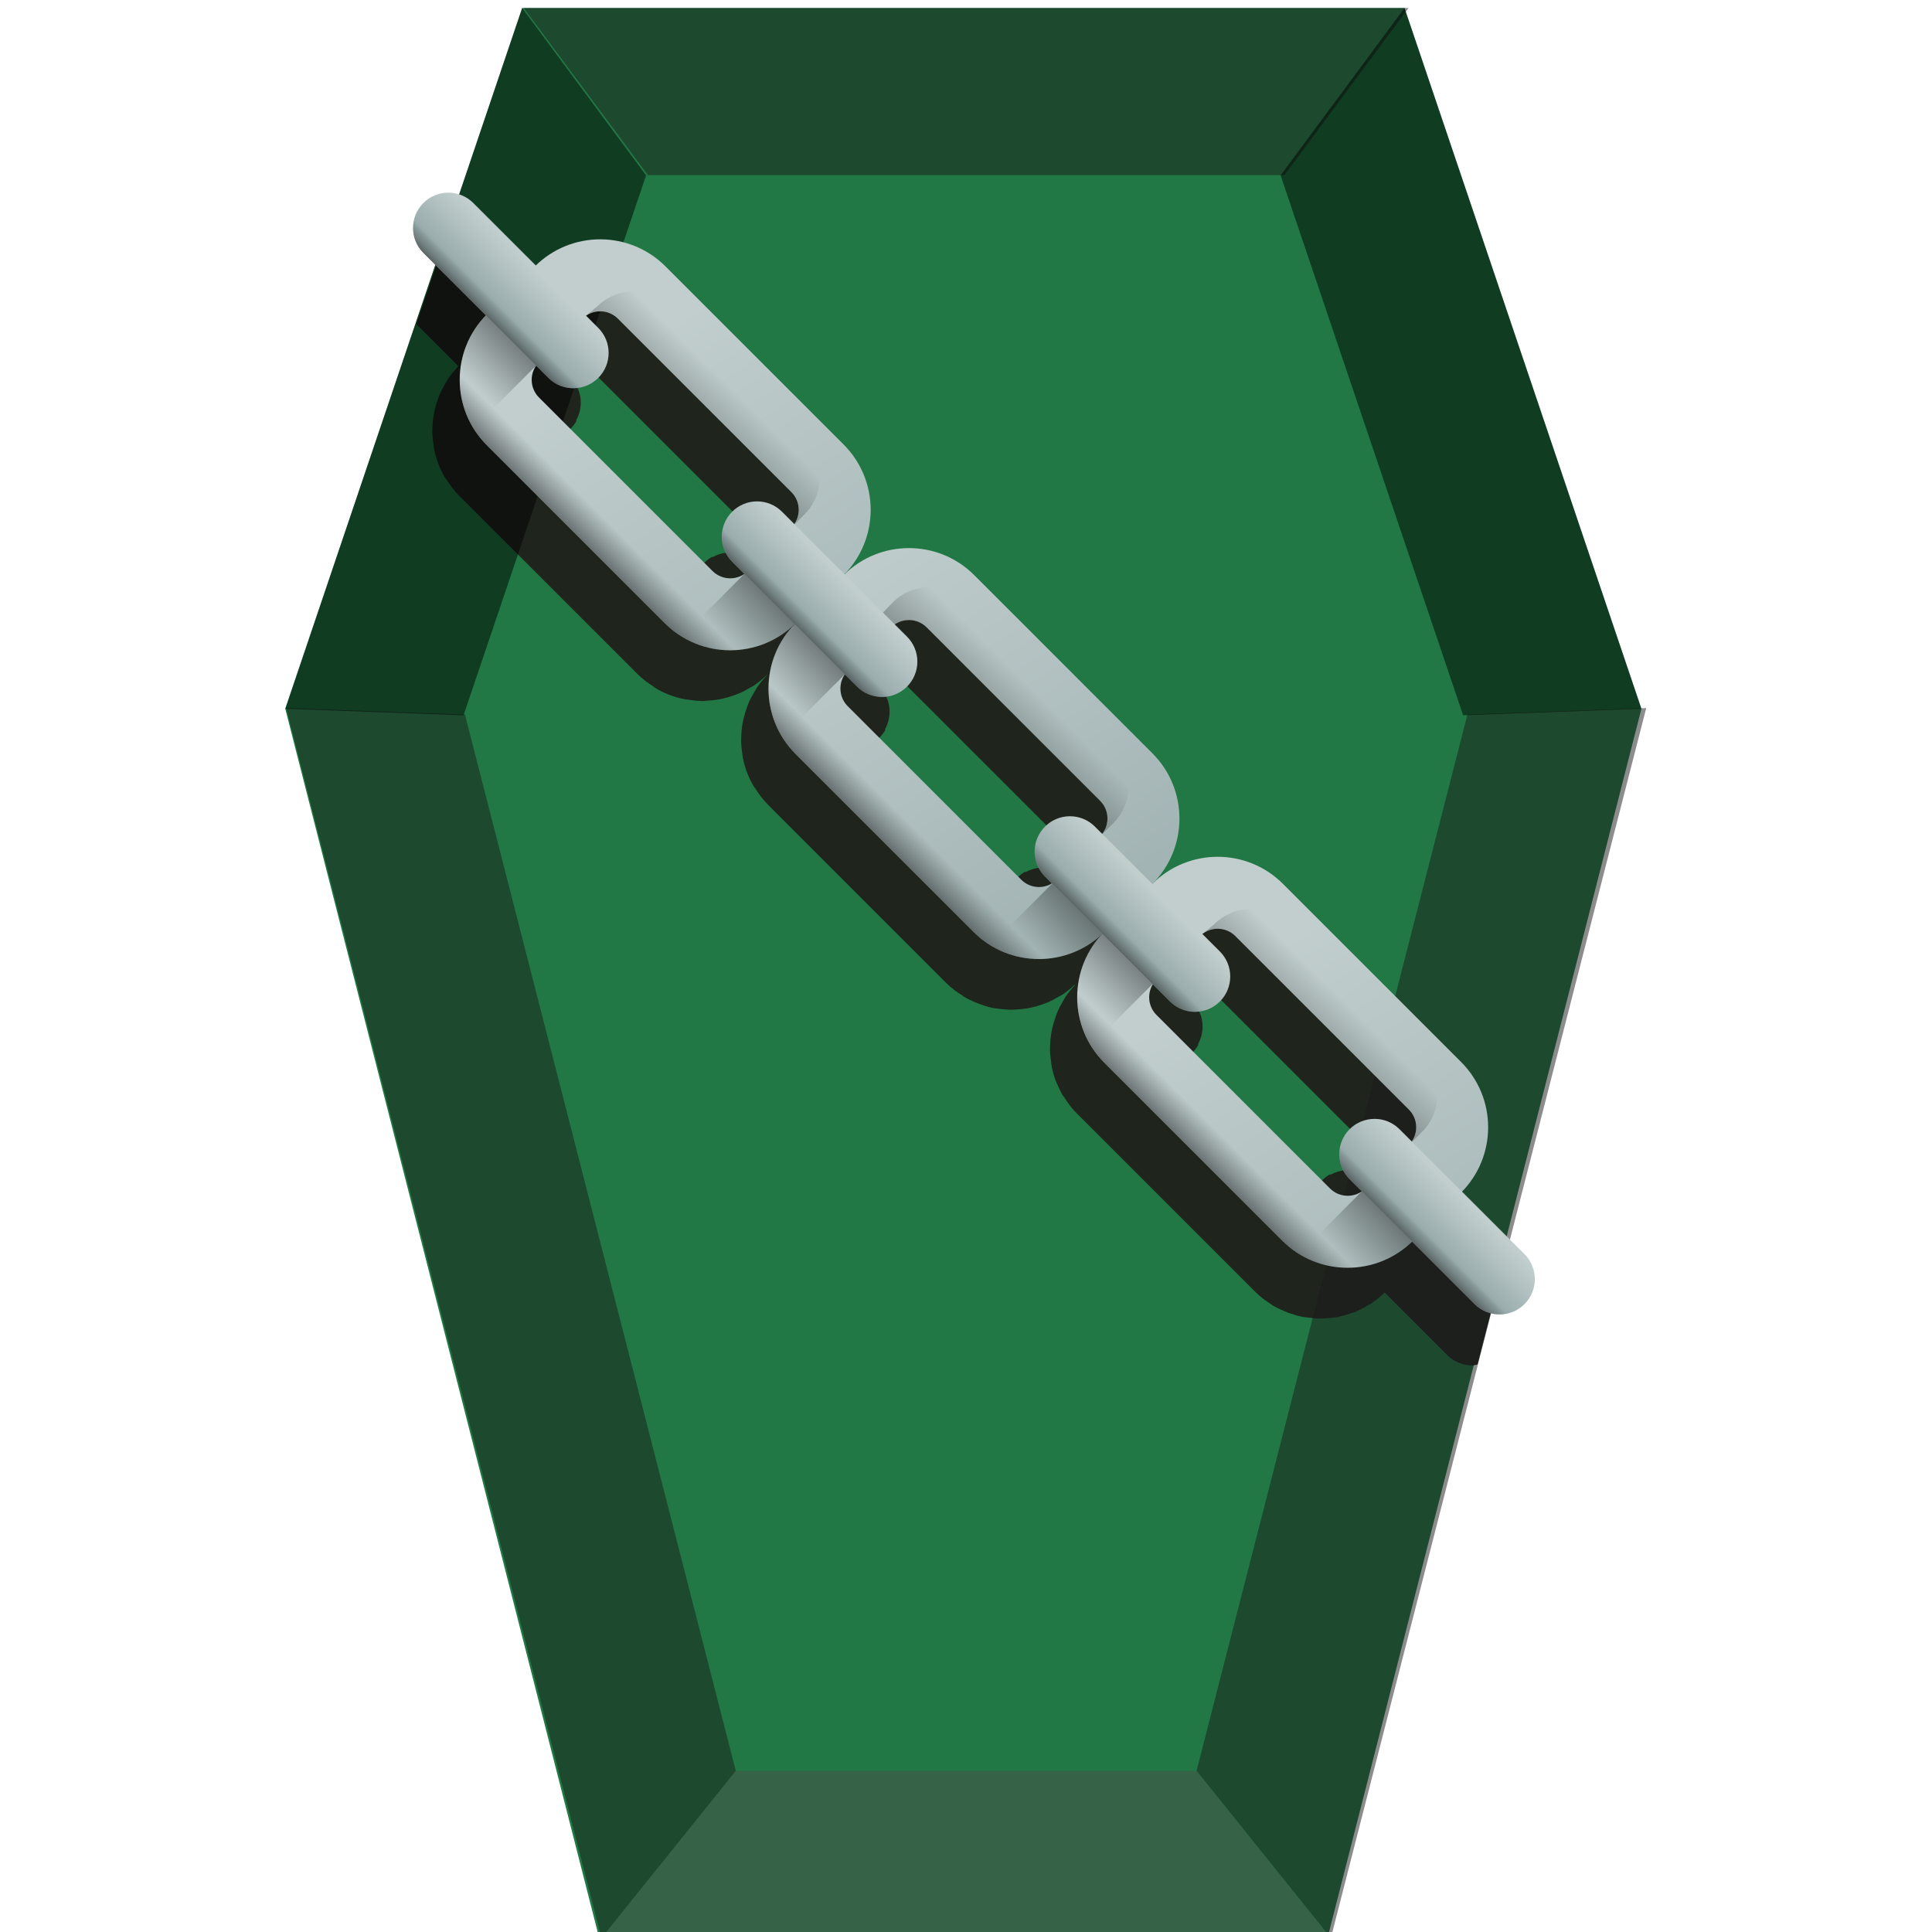 <?xml version="1.0" encoding="UTF-8" standalone="no"?>
<!-- Created with Inkscape (http://www.inkscape.org/) -->

<svg
   xmlns:dc="http://purl.org/dc/elements/1.1/"
   xmlns:cc="http://creativecommons.org/ns#"
   xmlns:rdf="http://www.w3.org/1999/02/22-rdf-syntax-ns#"
   xmlns:svg="http://www.w3.org/2000/svg"
   xmlns="http://www.w3.org/2000/svg"
   xmlns:xlink="http://www.w3.org/1999/xlink"
   xmlns:sodipodi="http://sodipodi.sourceforge.net/DTD/sodipodi-0.dtd"
   xmlns:inkscape="http://www.inkscape.org/namespaces/inkscape"
   version="1.1"
   width="64"
   height="64"
   id="svg2453"
   sodipodi:docname="package-x-generic.svg"
   inkscape:version="0.92.3 (2405546, 2018-03-11)">
  <sodipodi:namedview
     pagecolor="#ffffff"
     bordercolor="#666666"
     borderopacity="1"
     objecttolerance="10"
     gridtolerance="10"
     guidetolerance="10"
     inkscape:pageopacity="0"
     inkscape:pageshadow="2"
     inkscape:window-width="1366"
     inkscape:window-height="719"
     id="namedview169"
     showgrid="false"
     inkscape:zoom="2.8173786"
     inkscape:cx="32"
     inkscape:cy="32"
     inkscape:window-x="0"
     inkscape:window-y="25"
     inkscape:window-maximized="1"
     inkscape:current-layer="svg2453"
     showguides="true"
     inkscape:guide-bbox="true" />
  <defs
     id="defs2455">
    <linearGradient
       id="linearGradient1067">
      <stop
         offset="0"
         style="stop-color:#000000;stop-opacity:1"
         id="stop1063" />
      <stop
         offset="1"
         style="stop-color:#000000;stop-opacity:0"
         id="stop1065" />
    </linearGradient>
    <linearGradient
       id="linearGradient5060">
      <stop
         id="stop5062"
         style="stop-color:#000000;stop-opacity:1"
         offset="0" />
      <stop
         id="stop5064"
         style="stop-color:#000000;stop-opacity:0"
         offset="1" />
    </linearGradient>
    <radialGradient
       cx="62.712"
       cy="108.025"
       r="47.383"
       fx="62.712"
       fy="108.025"
       id="radialGradient2470"
       xlink:href="#linearGradient5060"
       gradientUnits="userSpaceOnUse"
       gradientTransform="matrix(0.342,0,0,0.097,9,26.467)" />
    <linearGradient
       x1="27.405"
       y1="52.355"
       x2="37.462"
       y2="68.298"
       id="linearGradient2474"
       xlink:href="#linearGradient2793"
       gradientUnits="userSpaceOnUse"
       gradientTransform="matrix(0.833,0,0,0.754,5.025,-4.32)"
       spreadMethod="reflect" />
    <linearGradient
       id="linearGradient4294">
      <stop
         id="stop4296"
         style="stop-color:#e6e7e7;stop-opacity:1"
         offset="0" />
      <stop
         id="stop4298"
         style="stop-color:#676b73;stop-opacity:1"
         offset="1" />
    </linearGradient>
    <linearGradient
       x1="29.233"
       y1="-10.246"
       x2="29.233"
       y2="57.746"
       id="linearGradient2505"
       xlink:href="#linearGradient4294"
       gradientUnits="userSpaceOnUse"
       gradientTransform="matrix(0.771,0,0,0.783,7.473,-5.907)" />
    <linearGradient
       id="linearGradient2338">
      <stop
         id="stop3317"
         style="stop-color:#f8f8f8;stop-opacity:0.155"
         offset="0" />
      <stop
         id="stop3322"
         style="stop-color:#b0b2b6;stop-opacity:0.175"
         offset="0.498" />
      <stop
         id="stop3319"
         style="stop-color:#5b5e62;stop-opacity:0.33"
         offset="0.838" />
      <stop
         id="stop2342"
         style="stop-color:#ffffff;stop-opacity:0.155"
         offset="1" />
    </linearGradient>
    <linearGradient
       x1="4.885"
       y1="38.13"
       x2="35.515"
       y2="39.751"
       id="linearGradient2503"
       xlink:href="#linearGradient2338"
       gradientUnits="userSpaceOnUse"
       gradientTransform="matrix(0.933,0,0,1.109,11.093,-19.891)" />
    <linearGradient
       x1="97.718"
       y1="17.834"
       x2="62.373"
       y2="17.834"
       id="linearGradient2499"
       xlink:href="#linearGradient2793"
       gradientUnits="userSpaceOnUse"
       gradientTransform="matrix(0.455,0,0,0.409,0.928,-8.934)"
       spreadMethod="reflect" />
    <linearGradient
       x1="32.627"
       y1="37.217"
       x2="64"
       y2="37.217"
       id="linearGradient2495"
       xlink:href="#linearGradient2793"
       gradientUnits="userSpaceOnUse"
       gradientTransform="matrix(0.441,0,0,0.405,1.811,-8.947)"
       spreadMethod="reflect" />
    <linearGradient
       id="linearGradient4302">
      <stop
         id="stop4304"
         style="stop-color:#c0c0c0;stop-opacity:1"
         offset="0" />
      <stop
         id="stop4306"
         style="stop-color:#abacb0;stop-opacity:1"
         offset="1" />
    </linearGradient>
    <linearGradient
       x1="63.999"
       y1="6.474"
       x2="63.999"
       y2="31.226"
       id="linearGradient2492"
       xlink:href="#linearGradient4302"
       gradientUnits="userSpaceOnUse"
       gradientTransform="matrix(0.424,0,0,0.43,2.933,-10.684)" />
    <linearGradient
       id="linearGradient2793">
      <stop
         id="stop2795"
         style="stop-color:#555753;stop-opacity:1"
         offset="0" />
      <stop
         id="stop2797"
         style="stop-color:#d3d7cf;stop-opacity:0"
         offset="1" />
    </linearGradient>
    <linearGradient
       x1="92.005"
       y1="47.259"
       x2="55.992"
       y2="10.9"
       id="linearGradient2489"
       xlink:href="#linearGradient2793"
       gradientUnits="userSpaceOnUse"
       gradientTransform="matrix(0.37,0,0,0.376,6.381,-5.427)"
       spreadMethod="reflect" />
    <radialGradient
       cx="24.837"
       cy="40.664"
       r="21.478"
       fx="24.837"
       fy="40.664"
       id="radialGradient16522"
       xlink:href="#linearGradient5150"
       gradientUnits="userSpaceOnUse"
       gradientTransform="matrix(1,0,0,0.325,0,27.444)" />
    <linearGradient
       id="linearGradient5150">
      <stop
         id="stop5152"
         style="stop-color:#000000;stop-opacity:1"
         offset="0" />
      <stop
         id="stop5154"
         style="stop-color:#000000;stop-opacity:0"
         offset="1" />
    </linearGradient>
    <radialGradient
       cx="23.688"
       cy="14.211"
       r="22.597"
       fx="23.688"
       fy="14.211"
       id="radialGradient16524"
       xlink:href="#linearGradient5188"
       gradientUnits="userSpaceOnUse"
       gradientTransform="matrix(1.795,0,0,1.292,86.35,19.966)" />
    <linearGradient
       id="linearGradient5188">
      <stop
         id="stop5190"
         style="stop-color:#ffffff;stop-opacity:1"
         offset="0" />
      <stop
         id="stop5192"
         style="stop-color:#aeaea3;stop-opacity:1"
         offset="1" />
    </linearGradient>
    <radialGradient
       cx="20.09"
       cy="10.854"
       r="22.597"
       fx="20.09"
       fy="10.854"
       id="radialGradient16526"
       xlink:href="#linearGradient5196"
       gradientUnits="userSpaceOnUse"
       gradientTransform="matrix(1.504,0,0,1.083,95.667,22.243)" />
    <linearGradient
       id="linearGradient5196">
      <stop
         id="stop5198"
         style="stop-color:#dfe2dc;stop-opacity:1"
         offset="0" />
      <stop
         id="stop5200"
         style="stop-color:#86917a;stop-opacity:1"
         offset="1" />
    </linearGradient>
    <linearGradient
       x1="22.009"
       y1="36.51"
       x2="23.585"
       y2="14.412"
       id="linearGradient16528"
       xlink:href="#linearGradient5162"
       gradientUnits="userSpaceOnUse"
       gradientTransform="matrix(0.501,0,0,0.501,116.969,34.748)" />
    <linearGradient
       id="linearGradient5162">
      <stop
         id="stop5164"
         style="stop-color:#babdb6;stop-opacity:1"
         offset="0" />
      <stop
         id="stop5166"
         style="stop-color:#ffffff;stop-opacity:1"
         offset="1" />
    </linearGradient>
    <linearGradient
       x1="24.366"
       y1="20.246"
       x2="32.601"
       y2="28.555"
       id="linearGradient16530"
       xlink:href="#linearGradient5162"
       gradientUnits="userSpaceOnUse"
       gradientTransform="matrix(0.501,0,0,0.501,122.338,34.748)" />
    <linearGradient
       x1="73.374"
       y1="82.789"
       x2="89.456"
       y2="82.789"
       id="linearGradient16532"
       xlink:href="#linearGradient2793-7"
       gradientUnits="userSpaceOnUse"
       gradientTransform="matrix(0.512,0,0,0.49,90.554,0.024)" />
    <linearGradient
       id="linearGradient2793-7">
      <stop
         id="stop2795-6"
         style="stop-color:#555753;stop-opacity:1"
         offset="0" />
      <stop
         id="stop2797-3"
         style="stop-color:#d3d7cf;stop-opacity:0"
         offset="1" />
    </linearGradient>
    <radialGradient
       cx="24.837"
       cy="40.664"
       r="21.478"
       fx="24.837"
       fy="40.664"
       id="radialGradient16534"
       xlink:href="#linearGradient5150"
       gradientUnits="userSpaceOnUse"
       gradientTransform="matrix(1,0,0,0.325,0,27.444)" />
    <radialGradient
       cx="23.688"
       cy="14.211"
       r="22.597"
       fx="23.688"
       fy="14.211"
       id="radialGradient16536"
       xlink:href="#linearGradient5188"
       gradientUnits="userSpaceOnUse"
       gradientTransform="matrix(-2.136,0,0,2.111,-137.811,12.57)" />
    <radialGradient
       cx="20.09"
       cy="10.854"
       r="22.597"
       fx="20.09"
       fy="10.854"
       id="radialGradient16538"
       xlink:href="#linearGradient5196"
       gradientUnits="userSpaceOnUse"
       gradientTransform="matrix(-1.79,0,0,1.769,-148.899,16.29)" />
    <linearGradient
       x1="22.009"
       y1="36.51"
       x2="23.585"
       y2="14.412"
       id="linearGradient16540"
       xlink:href="#linearGradient5162"
       gradientUnits="userSpaceOnUse"
       gradientTransform="matrix(-1,0,0,1,-164.713,28.239)" />
    <linearGradient
       x1="24.366"
       y1="20.246"
       x2="32.601"
       y2="28.555"
       id="linearGradient16542"
       xlink:href="#linearGradient5162"
       gradientUnits="userSpaceOnUse"
       gradientTransform="matrix(-1,0,0,1,-164.713,28.239)" />
    <linearGradient
       x1="25.633"
       y1="10.612"
       x2="38.714"
       y2="18.39"
       id="linearGradient16544"
       xlink:href="#linearGradient5176"
       gradientUnits="userSpaceOnUse"
       gradientTransform="matrix(-1,0,0,1,-164.713,28.239)" />
    <linearGradient
       id="linearGradient5176">
      <stop
         id="stop5178"
         style="stop-color:#000000;stop-opacity:1"
         offset="0" />
      <stop
         id="stop5180"
         style="stop-color:#000000;stop-opacity:0"
         offset="1" />
    </linearGradient>
    <radialGradient
       cx="24.837"
       cy="40.664"
       r="21.478"
       fx="24.837"
       fy="40.664"
       id="radialGradient16546"
       xlink:href="#linearGradient5150"
       gradientUnits="userSpaceOnUse"
       gradientTransform="matrix(1,0,0,0.325,0,27.444)" />
    <radialGradient
       cx="23.688"
       cy="14.211"
       r="22.597"
       fx="23.688"
       fy="14.211"
       id="radialGradient16548"
       xlink:href="#linearGradient5188"
       gradientUnits="userSpaceOnUse"
       gradientTransform="matrix(-1.07,0,0,1.057,141.274,26.694)" />
    <radialGradient
       cx="20.09"
       cy="10.854"
       r="22.597"
       fx="20.09"
       fy="10.854"
       id="radialGradient16550"
       xlink:href="#linearGradient5196"
       gradientUnits="userSpaceOnUse"
       gradientTransform="matrix(-0.897,0,0,0.886,135.719,28.557)" />
    <linearGradient
       x1="22.009"
       y1="36.51"
       x2="23.585"
       y2="14.412"
       id="linearGradient16552"
       xlink:href="#linearGradient5162"
       gradientUnits="userSpaceOnUse"
       gradientTransform="matrix(-0.501,0,0,0.501,127.797,34.543)" />
    <linearGradient
       x1="24.366"
       y1="20.246"
       x2="32.601"
       y2="28.555"
       id="linearGradient16554"
       xlink:href="#linearGradient5162"
       gradientUnits="userSpaceOnUse"
       gradientTransform="matrix(-0.501,0,0,0.501,127.797,34.543)" />
    <linearGradient
       x1="25.633"
       y1="10.612"
       x2="38.714"
       y2="18.39"
       id="linearGradient16556"
       xlink:href="#linearGradient5176"
       gradientUnits="userSpaceOnUse"
       gradientTransform="matrix(-0.501,0,0,0.501,127.797,34.543)" />
    <radialGradient
       cx="23.688"
       cy="14.211"
       r="22.597"
       fx="23.688"
       fy="14.211"
       id="radialGradient16558"
       xlink:href="#linearGradient5188"
       gradientUnits="userSpaceOnUse"
       gradientTransform="matrix(-2.136,0,0,2.111,-137.811,12.57)" />
    <radialGradient
       cx="20.09"
       cy="10.854"
       r="22.597"
       fx="20.09"
       fy="10.854"
       id="radialGradient16560"
       xlink:href="#linearGradient5196"
       gradientUnits="userSpaceOnUse"
       gradientTransform="matrix(-1.79,0,0,1.769,-148.899,16.29)" />
    <linearGradient
       x1="22.009"
       y1="36.51"
       x2="23.585"
       y2="14.412"
       id="linearGradient16562"
       xlink:href="#linearGradient5162"
       gradientUnits="userSpaceOnUse"
       gradientTransform="matrix(-1,0,0,1,-164.713,28.239)" />
    <linearGradient
       x1="24.366"
       y1="20.246"
       x2="32.601"
       y2="28.555"
       id="linearGradient16564"
       xlink:href="#linearGradient5162"
       gradientUnits="userSpaceOnUse"
       gradientTransform="matrix(-1,0,0,1,-164.713,28.239)" />
    <linearGradient
       x1="25.633"
       y1="10.612"
       x2="38.714"
       y2="18.39"
       id="linearGradient16566"
       xlink:href="#linearGradient5176"
       gradientUnits="userSpaceOnUse"
       gradientTransform="matrix(-1,0,0,1,-164.713,28.239)" />
    <radialGradient
       cx="23.688"
       cy="14.211"
       r="22.597"
       fx="23.688"
       fy="14.211"
       id="radialGradient16568"
       xlink:href="#linearGradient5188"
       gradientUnits="userSpaceOnUse"
       gradientTransform="matrix(-2.136,0,0,2.111,-137.811,12.57)" />
    <radialGradient
       cx="20.09"
       cy="10.854"
       r="22.597"
       fx="20.09"
       fy="10.854"
       id="radialGradient16570"
       xlink:href="#linearGradient5196"
       gradientUnits="userSpaceOnUse"
       gradientTransform="matrix(-1.79,0,0,1.769,-148.899,16.29)" />
    <linearGradient
       x1="22.009"
       y1="36.51"
       x2="23.585"
       y2="14.412"
       id="linearGradient16572"
       xlink:href="#linearGradient5162"
       gradientUnits="userSpaceOnUse"
       gradientTransform="matrix(-1,0,0,1,-164.713,28.239)" />
    <linearGradient
       x1="24.366"
       y1="20.246"
       x2="32.601"
       y2="28.555"
       id="linearGradient16574"
       xlink:href="#linearGradient5162"
       gradientUnits="userSpaceOnUse"
       gradientTransform="matrix(-1,0,0,1,-164.713,28.239)" />
    <linearGradient
       x1="25.633"
       y1="10.612"
       x2="38.714"
       y2="18.39"
       id="linearGradient16576"
       xlink:href="#linearGradient5176"
       gradientUnits="userSpaceOnUse"
       gradientTransform="matrix(-1,0,0,1,-164.713,28.239)" />
    <radialGradient
       cx="23.688"
       cy="14.211"
       r="22.597"
       fx="23.688"
       fy="14.211"
       id="radialGradient16578"
       xlink:href="#linearGradient5188"
       gradientUnits="userSpaceOnUse"
       gradientTransform="matrix(-2.136,0,0,2.111,-137.811,12.57)" />
    <radialGradient
       cx="20.09"
       cy="10.854"
       r="22.597"
       fx="20.09"
       fy="10.854"
       id="radialGradient16580"
       xlink:href="#linearGradient5196"
       gradientUnits="userSpaceOnUse"
       gradientTransform="matrix(-1.79,0,0,1.769,-148.899,16.29)" />
    <linearGradient
       x1="22.009"
       y1="36.51"
       x2="23.585"
       y2="14.412"
       id="linearGradient16582"
       xlink:href="#linearGradient5162"
       gradientUnits="userSpaceOnUse"
       gradientTransform="matrix(-1,0,0,1,-164.713,28.239)" />
    <linearGradient
       x1="24.366"
       y1="20.246"
       x2="32.601"
       y2="28.555"
       id="linearGradient16584"
       xlink:href="#linearGradient5162"
       gradientUnits="userSpaceOnUse"
       gradientTransform="matrix(-1,0,0,1,-164.713,28.239)" />
    <linearGradient
       x1="25.633"
       y1="10.612"
       x2="38.714"
       y2="18.39"
       id="linearGradient16586"
       xlink:href="#linearGradient5176"
       gradientUnits="userSpaceOnUse"
       gradientTransform="matrix(-1,0,0,1,-164.713,28.239)" />
    <radialGradient
       cx="23.688"
       cy="14.211"
       r="22.597"
       fx="23.688"
       fy="14.211"
       id="radialGradient3240"
       xlink:href="#linearGradient5188"
       gradientUnits="userSpaceOnUse"
       gradientTransform="matrix(-2.136,0,0,2.111,-137.811,12.57)" />
    <radialGradient
       cx="20.09"
       cy="10.854"
       r="22.597"
       fx="20.09"
       fy="10.854"
       id="radialGradient3242"
       xlink:href="#linearGradient5196"
       gradientUnits="userSpaceOnUse"
       gradientTransform="matrix(-1.79,0,0,1.769,-148.899,16.29)" />
    <linearGradient
       x1="22.009"
       y1="36.51"
       x2="23.585"
       y2="14.412"
       id="linearGradient3244"
       xlink:href="#linearGradient5162"
       gradientUnits="userSpaceOnUse"
       gradientTransform="matrix(-1,0,0,1,-164.713,28.239)" />
    <linearGradient
       x1="24.366"
       y1="20.246"
       x2="32.601"
       y2="28.555"
       id="linearGradient3246"
       xlink:href="#linearGradient5162"
       gradientUnits="userSpaceOnUse"
       gradientTransform="matrix(-1,0,0,1,-164.713,28.239)" />
    <linearGradient
       x1="25.633"
       y1="10.612"
       x2="38.714"
       y2="18.39"
       id="linearGradient3248"
       xlink:href="#linearGradient5176"
       gradientUnits="userSpaceOnUse"
       gradientTransform="matrix(-1,0,0,1,-164.713,28.239)" />
    <radialGradient
       cx="23.688"
       cy="14.211"
       r="22.597"
       fx="23.688"
       fy="14.211"
       id="radialGradient3150"
       xlink:href="#linearGradient5188"
       gradientUnits="userSpaceOnUse"
       gradientTransform="matrix(-2.136,0,0,2.111,-137.811,12.57)" />
    <radialGradient
       cx="20.09"
       cy="10.854"
       r="22.597"
       fx="20.09"
       fy="10.854"
       id="radialGradient3152"
       xlink:href="#linearGradient5196"
       gradientUnits="userSpaceOnUse"
       gradientTransform="matrix(-1.79,0,0,1.769,-148.899,16.29)" />
    <linearGradient
       x1="22.009"
       y1="36.51"
       x2="23.585"
       y2="14.412"
       id="linearGradient3154"
       xlink:href="#linearGradient5162"
       gradientUnits="userSpaceOnUse"
       gradientTransform="matrix(-1,0,0,1,-164.713,28.239)" />
    <linearGradient
       x1="24.366"
       y1="20.246"
       x2="32.601"
       y2="28.555"
       id="linearGradient3156"
       xlink:href="#linearGradient5162"
       gradientUnits="userSpaceOnUse"
       gradientTransform="matrix(-1,0,0,1,-164.713,28.239)" />
    <linearGradient
       x1="25.633"
       y1="10.612"
       x2="38.714"
       y2="18.39"
       id="linearGradient3158"
       xlink:href="#linearGradient5176"
       gradientUnits="userSpaceOnUse"
       gradientTransform="matrix(-1,0,0,1,-164.713,28.239)" />
    <radialGradient
       id="radialGradient2893"
       cx="30"
       cy="33.188"
       r="4.688"
       gradientTransform="matrix(1.091,-5.0462142e-7,1.5220714e-7,0.329,-1.313,18.238)"
       gradientUnits="userSpaceOnUse"
       xlink:href="#linearGradient1067" />
    <linearGradient
       id="linearGradient2891"
       x1="38"
       x2="43"
       y1="39"
       y2="38.6"
       gradientUnits="userSpaceOnUse"
       xlink:href="#linearGradient1067"
       gradientTransform="matrix(0.714,0,0,0.714,10,8.205)" />
    <linearGradient
       id="linearGradient2889"
       x1="22"
       x2="17"
       y1="39"
       y2="37.438"
       gradientUnits="userSpaceOnUse"
       xlink:href="#linearGradient1067"
       gradientTransform="matrix(0.714,0,0,0.714,10,8.205)" />
    <linearGradient
       id="linearGradient2889-3"
       x1="22"
       x2="17"
       y1="39"
       y2="37.438"
       gradientUnits="userSpaceOnUse"
       xlink:href="#linearGradient1067"
       gradientTransform="matrix(0.714,0,0,0.714,2.383,4.464)" />
    <linearGradient
       id="linearGradient2891-5"
       x1="38"
       x2="43"
       y1="39"
       y2="38.6"
       gradientUnits="userSpaceOnUse"
       xlink:href="#linearGradient1067"
       gradientTransform="matrix(0.714,0,0,0.714,2.383,4.464)" />
    <radialGradient
       id="radialGradient2893-6-2"
       cx="30"
       cy="33.188"
       r="4.688"
       gradientTransform="matrix(1.091,-5.0462142e-7,1.5220714e-7,0.329,-8.93,14.497)"
       gradientUnits="userSpaceOnUse"
       xlink:href="#linearGradient1067" />
    <radialGradient
       id="radialGradient2893-7-0-8"
       cx="30"
       cy="33.188"
       r="4.688"
       gradientTransform="matrix(0.81,-3.7456342e-7,1.1297822e-7,0.244,-32.921,19.826)"
       gradientUnits="userSpaceOnUse"
       xlink:href="#linearGradient1067" />
    <radialGradient
       id="radialGradient2876"
       cx="32"
       cy="41.5"
       r="21"
       gradientTransform="matrix(0.612,0,0,0.204,-115.639,-22.45)"
       gradientUnits="userSpaceOnUse"
       xlink:href="#linearGradient1067" />
    <linearGradient
       id="linearGradient2889-3-3"
       x1="22"
       x2="17"
       y1="39"
       y2="37.438"
       gradientUnits="userSpaceOnUse"
       xlink:href="#linearGradient1067"
       gradientTransform="matrix(0.714,0,0,0.714,2.383,4.464)" />
    <linearGradient
       id="linearGradient2891-5-6"
       x1="38"
       x2="43"
       y1="39"
       y2="38.6"
       gradientUnits="userSpaceOnUse"
       xlink:href="#linearGradient1067"
       gradientTransform="matrix(0.714,0,0,0.714,2.383,4.464)" />
    <radialGradient
       id="radialGradient2893-6-2-2"
       cx="30"
       cy="33.188"
       r="4.688"
       gradientTransform="matrix(1.091,-5.0462142e-7,1.5220714e-7,0.329,-8.93,14.497)"
       gradientUnits="userSpaceOnUse"
       xlink:href="#linearGradient1067" />
    <radialGradient
       id="radialGradient2893-7-0-8-6"
       cx="30"
       cy="33.188"
       r="4.688"
       gradientTransform="matrix(0.81,-3.7456342e-7,1.1297822e-7,0.244,-32.921,19.826)"
       gradientUnits="userSpaceOnUse"
       xlink:href="#linearGradient1067" />
    <radialGradient
       id="radialGradient2876-1"
       cx="32"
       cy="41.5"
       r="21"
       gradientTransform="matrix(0.57,0,0,0.19,13.302,25.829)"
       gradientUnits="userSpaceOnUse"
       xlink:href="#linearGradient1067" />
    <radialGradient
       id="radialGradient2893-6-2-2-3"
       cx="30"
       cy="33.188"
       r="4.688"
       gradientTransform="matrix(1.091,-5.0462142e-7,1.5220714e-7,0.329,-8.93,14.497)"
       gradientUnits="userSpaceOnUse"
       xlink:href="#linearGradient1067" />
    <radialGradient
       id="radialGradient2893-7-0-8-6-5"
       cx="30"
       cy="33.188"
       r="4.688"
       gradientTransform="matrix(0.81,-3.7456342e-7,1.1297822e-7,0.244,-32.921,19.826)"
       gradientUnits="userSpaceOnUse"
       xlink:href="#linearGradient1067" />
    <radialGradient
       id="radialGradient2876-1-6"
       cx="32"
       cy="41.5"
       r="21"
       gradientTransform="matrix(0.588,0,0,0.191,13.04,25.886)"
       gradientUnits="userSpaceOnUse"
       xlink:href="#linearGradient1067" />
    <linearGradient
       id="SVGID_1_"
       gradientUnits="userSpaceOnUse"
       x1="228.05"
       y1="326.56"
       x2="2.6"
       y2="-25.34"
       gradientTransform="matrix(0.042,0,0,-0.042,20.877,29.395)">
      <stop
         offset="0"
         style="stop-color:#C2CECE"
         id="stop2" />
      <stop
         offset="1"
         style="stop-color:#97AAAA"
         id="stop4" />
    </linearGradient>
    <linearGradient
       id="SVGID_2_"
       gradientUnits="userSpaceOnUse"
       x1="97.427"
       y1="224.117"
       x2="167.017"
       y2="154.537"
       gradientTransform="matrix(0.042,0,0,-0.042,20.877,29.395)">
      <stop
         offset="0"
         style="stop-color:#363F3E;stop-opacity:0"
         id="stop9" />
      <stop
         offset="1"
         style="stop-color:#303033"
         id="stop11" />
    </linearGradient>
    <linearGradient
       id="SVGID_3_"
       gradientUnits="userSpaceOnUse"
       x1="178.597"
       y1="135.118"
       x2="203.917"
       y2="109.798"
       gradientTransform="matrix(0.042,0,0,-0.042,20.877,29.395)">
      <stop
         offset="0"
         style="stop-color:#363F3E;stop-opacity:0"
         id="stop16" />
      <stop
         offset="1"
         style="stop-color:#303033"
         id="stop18" />
    </linearGradient>
    <linearGradient
       id="SVGID_4_"
       gradientUnits="userSpaceOnUse"
       x1="222.354"
       y1="122.477"
       x2="-3.096"
       y2="117.606"
       gradientTransform="matrix(0.042,0,0,-0.042,20.877,29.395)">
      <stop
         offset="0"
         style="stop-color:#C2CECE"
         id="stop23" />
      <stop
         offset="1"
         style="stop-color:#97AAAA"
         id="stop25" />
    </linearGradient>
    <linearGradient
       id="SVGID_5_"
       gradientUnits="userSpaceOnUse"
       x1="374.038"
       y1="438.939"
       x2="148.588"
       y2="87.04"
       gradientTransform="matrix(0.042,0,0,-0.042,20.877,29.395)">
      <stop
         offset="0"
         style="stop-color:#C2CECE"
         id="stop30" />
      <stop
         offset="1"
         style="stop-color:#97AAAA"
         id="stop32" />
    </linearGradient>
    <linearGradient
       id="SVGID_6_"
       gradientUnits="userSpaceOnUse"
       x1="299.347"
       y1="426.188"
       x2="368.177"
       y2="357.358"
       gradientTransform="matrix(0.042,0,0,-0.042,20.877,29.395)">
      <stop
         offset="0"
         style="stop-color:#363F3E;stop-opacity:0"
         id="stop37" />
      <stop
         offset="1"
         style="stop-color:#303033"
         id="stop39" />
    </linearGradient>
    <linearGradient
       id="SVGID_7_"
       gradientUnits="userSpaceOnUse"
       x1="384.507"
       y1="341.028"
       x2="409.828"
       y2="315.708"
       gradientTransform="matrix(0.042,0,0,-0.042,20.877,29.395)">
      <stop
         offset="0"
         style="stop-color:#363F3E;stop-opacity:0"
         id="stop44" />
      <stop
         offset="1"
         style="stop-color:#303033"
         id="stop46" />
    </linearGradient>
    <linearGradient
       id="SVGID_8_"
       gradientUnits="userSpaceOnUse"
       x1="222.45"
       y1="323.941"
       x2="-3"
       y2="319.071"
       gradientTransform="matrix(0.042,0,0,-0.042,20.877,29.395)">
      <stop
         offset="0"
         style="stop-color:#C2CECE"
         id="stop51" />
      <stop
         offset="1"
         style="stop-color:#97AAAA"
         id="stop53" />
    </linearGradient>
    <linearGradient
       id="SVGID_9_"
       gradientUnits="userSpaceOnUse"
       x1="281.658"
       y1="237.968"
       x2="227.448"
       y2="292.178"
       gradientTransform="matrix(0.042,0,0,-0.042,20.877,29.395)">
      <stop
         offset="0"
         style="stop-color:#363F3E;stop-opacity:0"
         id="stop58" />
      <stop
         offset="1"
         style="stop-color:#303033"
         id="stop60" />
    </linearGradient>
    <linearGradient
       id="SVGID_10_"
       gradientUnits="userSpaceOnUse"
       x1="222.387"
       y1="297.238"
       x2="247.727"
       y2="271.898"
       gradientTransform="matrix(0.042,0,0,-0.042,20.877,29.395)">
      <stop
         offset="0"
         style="stop-color:#C2CECE"
         id="stop65" />
      <stop
         offset="1"
         style="stop-color:#97AAAA"
         id="stop67" />
    </linearGradient>
    <linearGradient
       id="SVGID_11_"
       gradientUnits="userSpaceOnUse"
       x1="245.737"
       y1="273.887"
       x2="258.957"
       y2="260.667"
       gradientTransform="matrix(0.042,0,0,-0.042,20.877,29.395)">
      <stop
         offset="0"
         style="stop-color:#363F3E;stop-opacity:0"
         id="stop72" />
      <stop
         offset="1"
         style="stop-color:#303033"
         id="stop74" />
    </linearGradient>
    <linearGradient
       id="SVGID_5_-2"
       gradientUnits="userSpaceOnUse"
       x1="374.038"
       y1="438.939"
       x2="148.588"
       y2="87.04"
       gradientTransform="matrix(0.042,0,0,-0.042,3.717,46.556)">
      <stop
         offset="0"
         style="stop-color:#C2CECE"
         id="stop30-6" />
      <stop
         offset="1"
         style="stop-color:#97AAAA"
         id="stop32-1" />
    </linearGradient>
    <linearGradient
       id="SVGID_6_-6"
       gradientUnits="userSpaceOnUse"
       x1="299.347"
       y1="426.188"
       x2="368.177"
       y2="357.358"
       gradientTransform="matrix(0.042,0,0,-0.042,3.717,46.556)">
      <stop
         offset="0"
         style="stop-color:#363F3E;stop-opacity:0"
         id="stop37-0" />
      <stop
         offset="1"
         style="stop-color:#303033"
         id="stop39-6" />
    </linearGradient>
    <linearGradient
       id="SVGID_7_-0"
       gradientUnits="userSpaceOnUse"
       x1="384.507"
       y1="341.028"
       x2="409.828"
       y2="315.708"
       gradientTransform="matrix(0.042,0,0,-0.042,3.717,46.556)">
      <stop
         offset="0"
         style="stop-color:#363F3E;stop-opacity:0"
         id="stop44-9" />
      <stop
         offset="1"
         style="stop-color:#303033"
         id="stop46-3" />
    </linearGradient>
    <linearGradient
       id="SVGID_8_-1"
       gradientUnits="userSpaceOnUse"
       x1="222.45"
       y1="323.941"
       x2="-3"
       y2="319.071"
       gradientTransform="matrix(0.042,0,0,-0.042,3.717,46.556)">
      <stop
         offset="0"
         style="stop-color:#C2CECE"
         id="stop51-2" />
      <stop
         offset="1"
         style="stop-color:#97AAAA"
         id="stop53-7" />
    </linearGradient>
    <linearGradient
       id="SVGID_9_-6"
       gradientUnits="userSpaceOnUse"
       x1="281.658"
       y1="237.968"
       x2="227.448"
       y2="292.178"
       gradientTransform="matrix(0.042,0,0,-0.042,3.717,46.556)">
      <stop
         offset="0"
         style="stop-color:#363F3E;stop-opacity:0"
         id="stop58-2" />
      <stop
         offset="1"
         style="stop-color:#303033"
         id="stop60-9" />
    </linearGradient>
    <linearGradient
       id="SVGID_10_-5"
       gradientUnits="userSpaceOnUse"
       x1="222.387"
       y1="297.238"
       x2="247.727"
       y2="271.898"
       gradientTransform="matrix(0.042,0,0,-0.042,3.717,46.556)">
      <stop
         offset="0"
         style="stop-color:#C2CECE"
         id="stop65-3" />
      <stop
         offset="1"
         style="stop-color:#97AAAA"
         id="stop67-5" />
    </linearGradient>
    <linearGradient
       id="SVGID_11_-3"
       gradientUnits="userSpaceOnUse"
       x1="245.737"
       y1="273.887"
       x2="258.957"
       y2="260.667"
       gradientTransform="matrix(0.042,0,0,-0.042,3.717,46.556)">
      <stop
         offset="0"
         style="stop-color:#363F3E;stop-opacity:0"
         id="stop72-6" />
      <stop
         offset="1"
         style="stop-color:#303033"
         id="stop74-7" />
    </linearGradient>
    <linearGradient
       id="SVGID_9_-4"
       gradientUnits="userSpaceOnUse"
       x1="281.658"
       y1="237.968"
       x2="227.448"
       y2="292.178"
       gradientTransform="matrix(0.042,0,0,-0.042,12.297,37.975)">
      <stop
         offset="0"
         style="stop-color:#363F3E;stop-opacity:0"
         id="stop58-7" />
      <stop
         offset="1"
         style="stop-color:#303033"
         id="stop60-6" />
    </linearGradient>
    <linearGradient
       id="SVGID_10_-0"
       gradientUnits="userSpaceOnUse"
       x1="222.387"
       y1="297.238"
       x2="247.727"
       y2="271.898"
       gradientTransform="matrix(0.042,0,0,-0.042,12.182,38.145)">
      <stop
         offset="0"
         style="stop-color:#C2CECE"
         id="stop65-6" />
      <stop
         offset="1"
         style="stop-color:#97AAAA"
         id="stop67-1" />
    </linearGradient>
    <linearGradient
       id="SVGID_11_-6"
       gradientUnits="userSpaceOnUse"
       x1="245.737"
       y1="273.887"
       x2="258.957"
       y2="260.667"
       gradientTransform="matrix(0.042,0,0,-0.042,12.182,38.145)">
      <stop
         offset="0"
         style="stop-color:#363F3E;stop-opacity:0"
         id="stop72-3" />
      <stop
         offset="1"
         style="stop-color:#303033"
         id="stop74-2" />
    </linearGradient>
    <linearGradient
       id="SVGID_9_-43"
       gradientUnits="userSpaceOnUse"
       x1="281.658"
       y1="237.968"
       x2="227.448"
       y2="292.178"
       gradientTransform="matrix(0.042,0,0,-0.042,29.457,20.815)">
      <stop
         offset="0"
         style="stop-color:#363F3E;stop-opacity:0"
         id="stop58-0" />
      <stop
         offset="1"
         style="stop-color:#303033"
         id="stop60-7" />
    </linearGradient>
    <linearGradient
       id="SVGID_10_-4"
       gradientUnits="userSpaceOnUse"
       x1="222.387"
       y1="297.238"
       x2="247.727"
       y2="271.898"
       gradientTransform="matrix(0.042,0,0,-0.042,29.457,20.815)">
      <stop
         offset="0"
         style="stop-color:#C2CECE"
         id="stop65-7" />
      <stop
         offset="1"
         style="stop-color:#97AAAA"
         id="stop67-4" />
    </linearGradient>
    <linearGradient
       id="SVGID_11_-5"
       gradientUnits="userSpaceOnUse"
       x1="245.737"
       y1="273.887"
       x2="258.957"
       y2="260.667"
       gradientTransform="matrix(0.042,0,0,-0.042,29.457,20.815)">
      <stop
         offset="0"
         style="stop-color:#363F3E;stop-opacity:0"
         id="stop72-2" />
      <stop
         offset="1"
         style="stop-color:#303033"
         id="stop74-5" />
    </linearGradient>
    <linearGradient
       inkscape:collect="always"
       xlink:href="#SVGID_1_"
       id="linearGradient2220"
       gradientUnits="userSpaceOnUse"
       gradientTransform="matrix(0.042,0,0,-0.042,20.877,29.395)"
       x1="228.05"
       y1="326.56"
       x2="2.6"
       y2="-25.34" />
    <linearGradient
       inkscape:collect="always"
       xlink:href="#SVGID_2_"
       id="linearGradient2222"
       gradientUnits="userSpaceOnUse"
       gradientTransform="matrix(0.042,0,0,-0.042,20.877,29.395)"
       x1="97.427"
       y1="224.117"
       x2="167.017"
       y2="154.537" />
    <linearGradient
       inkscape:collect="always"
       xlink:href="#SVGID_3_"
       id="linearGradient2224"
       gradientUnits="userSpaceOnUse"
       gradientTransform="matrix(0.042,0,0,-0.042,20.877,29.395)"
       x1="178.597"
       y1="135.118"
       x2="203.917"
       y2="109.798" />
    <linearGradient
       inkscape:collect="always"
       xlink:href="#SVGID_4_"
       id="linearGradient2226"
       gradientUnits="userSpaceOnUse"
       gradientTransform="matrix(0.042,0,0,-0.042,20.877,29.395)"
       x1="222.354"
       y1="122.477"
       x2="-3.096"
       y2="117.606" />
    <linearGradient
       inkscape:collect="always"
       xlink:href="#SVGID_5_"
       id="linearGradient2228"
       gradientUnits="userSpaceOnUse"
       gradientTransform="matrix(0.042,0,0,-0.042,20.877,29.395)"
       x1="374.038"
       y1="438.939"
       x2="148.588"
       y2="87.04" />
    <linearGradient
       inkscape:collect="always"
       xlink:href="#SVGID_6_"
       id="linearGradient2230"
       gradientUnits="userSpaceOnUse"
       gradientTransform="matrix(0.042,0,0,-0.042,20.877,29.395)"
       x1="299.347"
       y1="426.188"
       x2="368.177"
       y2="357.358" />
    <linearGradient
       inkscape:collect="always"
       xlink:href="#SVGID_7_"
       id="linearGradient2232"
       gradientUnits="userSpaceOnUse"
       gradientTransform="matrix(0.042,0,0,-0.042,20.877,29.395)"
       x1="384.507"
       y1="341.028"
       x2="409.828"
       y2="315.708" />
    <linearGradient
       inkscape:collect="always"
       xlink:href="#SVGID_8_"
       id="linearGradient2234"
       gradientUnits="userSpaceOnUse"
       gradientTransform="matrix(0.042,0,0,-0.042,20.877,29.395)"
       x1="222.45"
       y1="323.941"
       x2="-3"
       y2="319.071" />
    <linearGradient
       inkscape:collect="always"
       xlink:href="#SVGID_9_"
       id="linearGradient2236"
       gradientUnits="userSpaceOnUse"
       gradientTransform="matrix(0.042,0,0,-0.042,20.877,29.395)"
       x1="281.658"
       y1="237.968"
       x2="227.448"
       y2="292.178" />
    <linearGradient
       inkscape:collect="always"
       xlink:href="#SVGID_10_"
       id="linearGradient2238"
       gradientUnits="userSpaceOnUse"
       gradientTransform="matrix(0.042,0,0,-0.042,20.877,29.395)"
       x1="222.387"
       y1="297.238"
       x2="247.727"
       y2="271.898" />
    <linearGradient
       inkscape:collect="always"
       xlink:href="#SVGID_11_"
       id="linearGradient2240"
       gradientUnits="userSpaceOnUse"
       gradientTransform="matrix(0.042,0,0,-0.042,20.877,29.395)"
       x1="245.737"
       y1="273.887"
       x2="258.957"
       y2="260.667" />
    <linearGradient
       inkscape:collect="always"
       xlink:href="#SVGID_5_-2"
       id="linearGradient2242"
       gradientUnits="userSpaceOnUse"
       gradientTransform="matrix(0.042,0,0,-0.042,3.717,46.556)"
       x1="374.038"
       y1="438.939"
       x2="148.588"
       y2="87.04" />
    <linearGradient
       inkscape:collect="always"
       xlink:href="#SVGID_6_-6"
       id="linearGradient2244"
       gradientUnits="userSpaceOnUse"
       gradientTransform="matrix(0.042,0,0,-0.042,3.717,46.556)"
       x1="299.347"
       y1="426.188"
       x2="368.177"
       y2="357.358" />
    <linearGradient
       inkscape:collect="always"
       xlink:href="#SVGID_7_-0"
       id="linearGradient2246"
       gradientUnits="userSpaceOnUse"
       gradientTransform="matrix(0.042,0,0,-0.042,3.717,46.556)"
       x1="384.507"
       y1="341.028"
       x2="409.828"
       y2="315.708" />
    <linearGradient
       inkscape:collect="always"
       xlink:href="#SVGID_8_-1"
       id="linearGradient2248"
       gradientUnits="userSpaceOnUse"
       gradientTransform="matrix(0.042,0,0,-0.042,3.717,46.556)"
       x1="222.45"
       y1="323.941"
       x2="-3"
       y2="319.071" />
    <linearGradient
       inkscape:collect="always"
       xlink:href="#SVGID_9_-6"
       id="linearGradient2250"
       gradientUnits="userSpaceOnUse"
       gradientTransform="matrix(0.042,0,0,-0.042,3.717,46.556)"
       x1="281.658"
       y1="237.968"
       x2="227.448"
       y2="292.178" />
    <linearGradient
       inkscape:collect="always"
       xlink:href="#SVGID_10_-5"
       id="linearGradient2252"
       gradientUnits="userSpaceOnUse"
       gradientTransform="matrix(0.042,0,0,-0.042,3.717,46.556)"
       x1="222.387"
       y1="297.238"
       x2="247.727"
       y2="271.898" />
    <linearGradient
       inkscape:collect="always"
       xlink:href="#SVGID_11_-3"
       id="linearGradient2254"
       gradientUnits="userSpaceOnUse"
       gradientTransform="matrix(0.042,0,0,-0.042,3.717,46.556)"
       x1="245.737"
       y1="273.887"
       x2="258.957"
       y2="260.667" />
    <linearGradient
       inkscape:collect="always"
       xlink:href="#SVGID_9_-4"
       id="linearGradient2256"
       gradientUnits="userSpaceOnUse"
       gradientTransform="matrix(0.042,0,0,-0.042,12.297,37.975)"
       x1="281.658"
       y1="237.968"
       x2="227.448"
       y2="292.178" />
    <linearGradient
       inkscape:collect="always"
       xlink:href="#SVGID_10_-0"
       id="linearGradient2258"
       gradientUnits="userSpaceOnUse"
       gradientTransform="matrix(0.042,0,0,-0.042,12.182,38.145)"
       x1="222.387"
       y1="297.238"
       x2="247.727"
       y2="271.898" />
    <linearGradient
       inkscape:collect="always"
       xlink:href="#SVGID_11_-6"
       id="linearGradient2260"
       gradientUnits="userSpaceOnUse"
       gradientTransform="matrix(0.042,0,0,-0.042,12.182,38.145)"
       x1="245.737"
       y1="273.887"
       x2="258.957"
       y2="260.667" />
    <linearGradient
       inkscape:collect="always"
       xlink:href="#SVGID_9_-43"
       id="linearGradient2262"
       gradientUnits="userSpaceOnUse"
       gradientTransform="matrix(0.042,0,0,-0.042,29.457,20.815)"
       x1="281.658"
       y1="237.968"
       x2="227.448"
       y2="292.178" />
    <linearGradient
       inkscape:collect="always"
       xlink:href="#SVGID_10_-4"
       id="linearGradient2264"
       gradientUnits="userSpaceOnUse"
       gradientTransform="matrix(0.042,0,0,-0.042,29.457,20.815)"
       x1="222.387"
       y1="297.238"
       x2="247.727"
       y2="271.898" />
    <linearGradient
       inkscape:collect="always"
       xlink:href="#SVGID_11_-5"
       id="linearGradient2266"
       gradientUnits="userSpaceOnUse"
       gradientTransform="matrix(0.042,0,0,-0.042,29.457,20.815)"
       x1="245.737"
       y1="273.887"
       x2="258.957"
       y2="260.667" />
  </defs>
  <g
     id="g1555">
    <polygon
       id="polygon2-3-3-6-3"
       points="161.256,512 79.883,185.714 141.192,0 369.539,0 430.85,185.714 349.477,512 "
       style="fill:#217844"
       transform="matrix(0.128,0,0,0.125,-0.775,0.265)" />
    <path
       inkscape:connector-curvature="0"
       id="path1435"
       d="m 49.482,43.117 c -0.648,-0.647 -1.145,-1.145 -1.955,-1.955 0.582,-0.599 0.871,-1.375 0.867,-2.15 -0.004,-0.776 -0.302,-1.55 -0.895,-2.143 l -5.904,-5.904 c -0.597,-0.598 -1.381,-0.897 -2.164,-0.896 -0.783,7.5e-5 -1.567,0.299 -2.164,0.896 0.597,-0.597 0.896,-1.381 0.896,-2.164 0,-0.783 -0.299,-1.567 -0.896,-2.164 l -5.904,-5.904 c -0.592,-0.592 -1.367,-0.89 -2.143,-0.895 -0.776,-0.004 -1.552,0.285 -2.15,0.867 -0.002,-0.002 -0.003,-0.003 -0.006,-0.006 0.582,-0.599 0.871,-1.375 0.867,-2.15 -0.004,-0.776 -0.302,-1.55 -0.895,-2.143 l -5.904,-5.904 C 20.541,9.909 19.766,9.612 18.99,9.607 18.214,9.603 17.436,9.893 16.838,10.475 15.978,9.615 14.764,8.402 14.764,8.402 c -0.044,-0.044 -0.11,-0.031 -0.158,-0.066 l -0.814,2.402 1.393,1.393 c -0.125,0.129 -0.238,0.267 -0.336,0.41 -0.038,0.056 -0.067,0.116 -0.102,0.174 -0.001,0.002 -0.003,0.004 -0.004,0.006 -0.062,0.107 -0.121,0.214 -0.17,0.326 -0.028,0.065 -0.051,0.131 -0.074,0.197 -0.037,0.104 -0.069,0.208 -0.094,0.314 -0.018,0.077 -0.033,0.154 -0.045,0.232 -5.06e-4,0.003 -0.002,0.006 -0.002,0.01 -0.017,0.111 -0.027,0.22 -0.031,0.332 -0.003,0.066 -0.007,0.131 -0.006,0.197 0.003,0.122 0.018,0.243 0.035,0.363 0.009,0.064 0.012,0.129 0.025,0.193 0.037,0.179 0.089,0.354 0.158,0.525 v 0.002 c 0.063,0.156 0.14,0.307 0.23,0.453 l 0.006,-0.006 c 0.123,0.199 0.263,0.39 0.436,0.562 l 5.904,5.904 c 0.173,0.173 0.363,0.313 0.562,0.436 l -0.006,0.006 C 21.818,22.86 21.969,22.937 22.125,23 h 0.002 c 0.175,0.071 0.354,0.123 0.537,0.16 0.049,0.01 0.098,0.012 0.146,0.02 0.131,0.02 0.264,0.036 0.396,0.039 0.024,5.4e-4 0.047,0.006 0.07,0.006 0.046,0 0.091,-0.012 0.137,-0.014 0.002,-8.7e-5 0.004,8.9e-5 0.006,0 0.111,-0.005 0.22,-0.014 0.33,-0.031 0.074,-0.011 0.146,-0.026 0.219,-0.043 0.111,-0.026 0.22,-0.059 0.328,-0.098 0.067,-0.024 0.134,-0.046 0.199,-0.074 h 0.002 c 0.116,-0.051 0.227,-0.112 0.338,-0.178 0.041,-0.024 0.085,-0.04 0.125,-0.066 0.01,-0.007 0.019,-0.017 0.029,-0.023 0.147,-0.099 0.287,-0.214 0.418,-0.342 l 0.006,0.006 c -0.126,0.129 -0.238,0.266 -0.336,0.41 -0.04,0.058 -0.068,0.12 -0.104,0.18 -0.002,0.004 -0.005,0.008 -0.008,0.012 -0.059,0.101 -0.116,0.203 -0.162,0.309 0,0 0,0.002 0,0.002 -0.028,0.065 -0.051,0.131 -0.074,0.197 -0.038,0.108 -0.07,0.217 -0.096,0.328 -4.7e-4,0.002 -0.002,0.004 -0.002,0.006 -0.016,0.071 -0.03,0.141 -0.041,0.213 -4.2e-4,0.003 -0.002,0.005 -0.002,0.008 -0.016,0.106 -0.026,0.211 -0.031,0.318 -0.004,0.078 -0.008,0.155 -0.006,0.232 0.003,0.121 0.018,0.241 0.035,0.361 0.008,0.057 0.012,0.114 0.023,0.17 0,0 0,0.002 0,0.002 0.037,0.18 0.088,0.361 0.158,0.533 0.064,0.157 0.14,0.308 0.23,0.455 l 0.006,-0.006 c 0.123,0.199 0.263,0.39 0.436,0.562 0,0 0,0.002 0,0.002 l 5.904,5.904 c 0.172,0.172 0.364,0.311 0.562,0.434 L 31.902,33 c 0.119,0.073 0.244,0.132 0.369,0.188 0.056,0.025 0.111,0.047 0.168,0.068 0.015,0.006 0.031,0.01 0.047,0.016 0.131,0.047 0.263,0.089 0.398,0.117 0.063,0.013 0.127,0.016 0.191,0.025 0.003,4.69e-4 0.006,0.002 0.01,0.002 0.118,0.016 0.235,0.03 0.354,0.033 0.066,0.002 0.131,-0.003 0.197,-0.006 0.117,-0.005 0.234,-0.015 0.35,-0.033 0,0 0.002,0 0.002,0 0.07,-0.011 0.139,-0.025 0.209,-0.041 0.002,-4.2e-4 0.004,4.23e-4 0.006,0 0.109,-0.025 0.214,-0.059 0.32,-0.096 0.001,-4.8e-4 0.003,-0.002 0.004,-0.002 0.068,-0.024 0.136,-0.047 0.203,-0.076 0.115,-0.05 0.225,-0.111 0.334,-0.176 0.042,-0.025 0.088,-0.041 0.129,-0.068 0.01,-0.007 0.019,-0.017 0.029,-0.023 0.134,-0.091 0.262,-0.196 0.383,-0.311 l 0.01,0.01 c -0.114,0.121 -0.22,0.249 -0.311,0.383 -0.035,0.051 -0.061,0.106 -0.092,0.158 -0.064,0.109 -0.124,0.218 -0.174,0.332 -0.032,0.073 -0.056,0.146 -0.082,0.221 -0.002,0.004 -0.002,0.009 -0.004,0.014 -0.032,0.095 -0.063,0.19 -0.086,0.287 -0.018,0.077 -0.033,0.153 -0.045,0.23 -4.1e-4,0.003 -0.002,0.005 -0.002,0.008 -0.017,0.112 -0.027,0.223 -0.031,0.336 -0.003,0.066 -0.007,0.131 -0.006,0.197 0.003,0.122 0.018,0.242 0.035,0.363 0.009,0.064 0.012,0.128 0.025,0.191 0.037,0.178 0.087,0.353 0.156,0.523 0.012,0.031 0.031,0.059 0.045,0.09 0.056,0.126 0.114,0.251 0.188,0.369 l 0.006,-0.006 c 0.123,0.199 0.263,0.39 0.436,0.562 l 5.904,5.904 c 0.172,0.172 0.362,0.313 0.561,0.436 l -0.004,0.004 c 0.11,0.068 0.226,0.121 0.342,0.174 0.067,0.03 0.133,0.059 0.201,0.084 0.014,0.005 0.029,0.009 0.043,0.014 0.129,0.046 0.259,0.087 0.393,0.115 0.071,0.015 0.142,0.02 0.213,0.029 0.006,8.86e-4 0.013,0.001 0.019,0.002 0.104,0.014 0.206,0.028 0.311,0.031 0.078,0.002 0.155,-0.002 0.232,-0.006 0.109,-0.005 0.218,-0.014 0.326,-0.031 0.036,-0.006 0.073,-0.005 0.109,-0.012 h 0.002 c 0.031,-0.006 0.061,-0.02 0.092,-0.027 0.004,-9.07e-4 0.008,-0.003 0.012,-0.004 0.115,-0.026 0.228,-0.06 0.34,-0.1 0.041,-0.014 0.083,-0.021 0.123,-0.037 0.021,-0.009 0.04,-0.022 0.06,-0.031 0.12,-0.052 0.234,-0.116 0.348,-0.184 0.04,-0.024 0.084,-0.039 0.123,-0.064 0.011,-0.007 0.02,-0.018 0.031,-0.025 0.147,-0.099 0.285,-0.212 0.416,-0.34 l 2.074,2.074 c 0.114,0.114 0.246,0.199 0.387,0.256 0.14,0.057 0.292,0.086 0.441,0.086 0.059,-9.6e-5 0.115,-0.024 0.174,-0.033 z M 18.969,11.99 c 0.212,1e-6 0.426,0.082 0.588,0.244 l 5.748,5.748 c 0.286,0.286 0.305,0.722 0.086,1.045 -0.046,-0.046 -0.396,-0.395 -0.396,-0.395 -0.381,-0.381 -0.952,-0.425 -1.398,-0.17 0.004,-0.009 0.005,-0.019 0.01,-0.027 -0.095,0.052 -0.185,0.117 -0.266,0.197 -0.228,0.228 -0.342,0.527 -0.342,0.826 0,0.299 0.113,0.6 0.342,0.828 l 0.395,0.396 c -0.323,0.218 -0.757,0.198 -1.043,-0.088 l -5.75,-5.748 c -0.286,-0.286 -0.305,-0.724 -0.086,-1.047 l 0.396,0.396 c 0.343,0.343 0.845,0.429 1.268,0.258 0.141,-0.057 0.273,-0.144 0.387,-0.258 0.081,-0.081 0.145,-0.17 0.197,-0.266 -0.009,0.005 -0.019,0.005 -0.027,0.01 0.128,-0.224 0.181,-0.478 0.154,-0.725 -0.027,-0.246 -0.133,-0.485 -0.324,-0.676 -0.135,-0.135 -0.239,-0.24 -0.395,-0.395 0.14,-0.094 0.295,-0.156 0.457,-0.156 z m 10.232,10.232 c 0.212,6e-6 0.424,0.08 0.586,0.242 l 5.75,5.748 c 0.243,0.243 0.303,0.601 0.182,0.9 -0.027,0.068 -0.077,0.126 -0.123,0.186 -0.016,-0.016 -0.232,-0.232 -0.232,-0.232 -0.381,-0.381 -0.952,-0.425 -1.398,-0.17 0.005,-0.009 0.005,-0.02 0.01,-0.029 -0.095,0.052 -0.185,0.119 -0.266,0.199 -0.228,0.228 -0.342,0.527 -0.342,0.826 0,0.299 0.113,0.6 0.342,0.828 l 0.219,0.219 c -0.319,0.19 -0.731,0.163 -1.006,-0.111 l -5.748,-5.75 c -0.286,-0.286 -0.304,-0.72 -0.086,-1.043 l 0.395,0.395 c 0.114,0.114 0.246,0.199 0.387,0.256 0.14,0.057 0.292,0.086 0.441,0.086 0.149,-2.42e-4 0.299,-0.029 0.439,-0.086 0.141,-0.057 0.273,-0.142 0.387,-0.256 0.081,-0.081 0.147,-0.17 0.199,-0.266 -0.009,0.005 -0.02,0.005 -0.029,0.01 0.128,-0.224 0.181,-0.48 0.154,-0.727 -0.027,-0.247 -0.133,-0.485 -0.324,-0.676 -0.134,-0.134 -0.238,-0.238 -0.393,-0.393 0.14,-0.094 0.295,-0.156 0.457,-0.156 z m 10.23,10.23 c 0.212,10e-7 0.426,0.08 0.588,0.242 l 5.748,5.75 c 0.286,0.286 0.304,0.722 0.084,1.045 -0.046,-0.046 -0.395,-0.395 -0.395,-0.395 -0.381,-0.381 -0.952,-0.425 -1.398,-0.17 0.005,-0.009 0.005,-0.02 0.01,-0.029 -0.095,0.052 -0.185,0.119 -0.266,0.199 -0.228,0.228 -0.342,0.527 -0.342,0.826 0,0.299 0.113,0.6 0.342,0.828 l 0.395,0.395 c -0.323,0.218 -0.757,0.2 -1.043,-0.086 l -5.75,-5.748 C 37.13,35.036 37.103,34.623 37.293,34.305 l 0.559,0.559 c 0.114,0.114 0.246,0.199 0.387,0.256 0.14,0.057 0.292,0.086 0.441,0.086 0.149,-2.42e-4 0.299,-0.029 0.439,-0.086 0.141,-0.057 0.273,-0.142 0.387,-0.256 0.081,-0.081 0.147,-0.172 0.199,-0.268 -0.009,0.005 -0.02,0.005 -0.029,0.01 0.128,-0.224 0.181,-0.478 0.154,-0.725 -0.027,-0.246 -0.133,-0.485 -0.324,-0.676 -0.195,-0.195 -0.336,-0.336 -0.57,-0.57 0.148,-0.113 0.319,-0.182 0.496,-0.182 z"
       style="fill:#1f241c;stroke-width:0.127" />
    <g
       transform="translate(60)"
       id="g1205">
      <path
         style="opacity:0.5;fill:#4d4d4d;stroke-width:0.127"
         d="m -35.631,58.664 -4.449,5.538 h 24.158 l -4.449,-5.538 z"
         id="path1008"
         inkscape:connector-curvature="0" />
      <g
         id="g1015"
         style="opacity:0.5;fill:#1a1a1a"
         transform="matrix(1.065,0,0,1.036,-61.738,-0.559)">
        <path
           inkscape:connector-curvature="0"
           id="path1010"
           d="m 38.85,57.162 4.178,5.346 9.809,-39.328 -5.562,0.207 z"
           style="fill:#1a1a1a;stroke-width:0.121" />
        <path
           inkscape:connector-curvature="0"
           id="path1005"
           d="m 10.533,23.18 9.807,39.328 4.178,-5.346 -8.424,-33.775 z"
           style="fill:#1a1a1a;stroke-width:0.121" />
        <path
           inkscape:connector-curvature="0"
           id="polygon2"
           d="M 17.922,0.795 21.787,6.141 H 41.58 l 3.865,-5.346 z"
           style="fill:#1a1a1a;stroke-width:0.121" />
      </g>
      <g
         transform="matrix(0.128,0,0,0.125,-60.775,0.265)"
         id="g12"
         style="opacity:0.5;fill:#000000">
        <polygon
           style="fill:#000000"
           points="173.258,44.353 126.022,187.433 79.883,185.714 141.192,0 "
           id="polygon8" />
        <polygon
           style="fill:#000000"
           points="369.539,0 430.85,185.714 384.711,187.433 337.474,44.353 "
           id="polygon10" />
      </g>
    </g>
    <g
       style="opacity:1"
       transform="matrix(-1.192,0,0,1.192,63.804,-1.15)"
       id="g1070">
      <path
         inkscape:connector-curvature="0"
         style="fill:url(#linearGradient2220);stroke-width:0.039"
         d="M 26.453,16.947 21.501,21.899 c -1.002,1.002 -1.002,2.627 0,3.629 l 1.338,1.338 c 1.002,1.002 2.627,1.002 3.629,0 l 4.951,-4.951 c 1.002,-1.002 1.002,-2.627 0,-3.629 l -1.338,-1.338 c -1.002,-1.002 -2.627,-1.002 -3.629,0 z m -2.291,8.465 -1.208,-1.208 c -0.272,-0.272 -0.272,-0.713 0,-0.984 l 4.821,-4.821 c 0.272,-0.272 0.713,-0.272 0.984,0 l 1.208,1.208 c 0.272,0.272 0.272,0.713 0,0.984 l -4.821,4.821 c -0.272,0.272 -0.713,0.272 -0.984,0 z"
         id="path7" />
      <path
         inkscape:connector-curvature="0"
         style="fill:url(#linearGradient2222);stroke-width:0.039"
         d="m 22.954,24.205 c -0.272,-0.272 -0.272,-0.713 0,-0.984 l 4.821,-4.821 c 0.272,-0.272 0.713,-0.272 0.984,-3.9e-5 l 0.333,-0.302 -0.375,-0.393 c -0.56,-0.56 -1.469,-0.56 -2.03,0 l -4.102,4.102 c -0.56,0.56 -0.56,1.469 0,2.03 z"
         id="path14" />
      <path
         inkscape:connector-curvature="0"
         style="fill:url(#linearGradient2224);stroke-width:0.039"
         d="m 31.419,18.285 -1.115,-1.115 0.223,0.223 c 1.002,1.002 1.002,2.627 0,3.629 l -4.951,4.951 c -1.002,1.002 -2.627,1.002 -3.629,0 l -0.223,-0.223 1.115,1.115 c 1.002,1.002 2.627,1.002 3.629,0 l 4.951,-4.951 c 1.002,-1.002 1.002,-2.627 0,-3.629 z"
         id="path21" />
      <path
         inkscape:connector-curvature="0"
         style="fill:url(#linearGradient2226);stroke-width:0.039"
         d="m 23.27,24.521 -0.158,-0.158 z"
         id="path28" />
      <path
         inkscape:connector-curvature="0"
         style="fill:url(#linearGradient2228);stroke-width:0.039"
         d="m 35.033,8.367 -4.951,4.951 c -1.002,1.002 -1.002,2.627 0,3.629 l 1.338,1.338 c 1.002,1.002 2.627,1.002 3.629,0 l 4.951,-4.951 c 1.002,-1.002 1.002,-2.627 0,-3.629 l -1.338,-1.338 c -1.002,-1.002 -2.627,-1.002 -3.629,5e-4 z M 32.741,16.833 31.534,15.625 c -0.272,-0.272 -0.272,-0.713 0,-0.984 l 4.821,-4.821 c 0.272,-0.272 0.713,-0.272 0.984,0 l 1.208,1.208 c 0.272,0.272 0.272,0.713 0,0.984 l -4.821,4.821 c -0.272,0.272 -0.713,0.272 -0.984,4e-5 z"
         id="path35" />
      <path
         inkscape:connector-curvature="0"
         style="fill:url(#linearGradient2230);stroke-width:0.039"
         d="m 31.534,15.625 c -0.272,-0.272 -0.272,-0.713 0,-0.984 l 4.821,-4.821 c 0.272,-0.272 0.713,-0.272 0.984,-5e-6 l -0.403,-0.335 c -0.56,-0.56 -1.469,-0.56 -2.03,0 L 31.165,13.226 c -0.56,0.56 -0.56,1.469 0,2.03 z"
         id="path42" />
      <path
         inkscape:connector-curvature="0"
         style="fill:url(#linearGradient2232);stroke-width:0.039"
         d="m 39.999,9.705 -1.115,-1.115 0.223,0.223 c 1.002,1.002 1.002,2.627 0,3.629 l -4.951,4.951 c -1.002,1.002 -2.627,1.002 -3.629,0 l -0.223,-0.223 1.115,1.115 c 1.002,1.002 2.627,1.002 3.629,0 l 4.951,-4.951 c 1.002,-1.002 1.002,-2.627 0,-3.629 z"
         id="path49" />
      <path
         inkscape:connector-curvature="0"
         style="fill:url(#linearGradient2234);stroke-width:0.039"
         d="M 31.85,15.941 31.692,15.783 Z"
         id="path56" />
      <path
         inkscape:connector-curvature="0"
         style="fill:url(#linearGradient2236);stroke-width:0.039"
         d="m 31.419,18.285 c 0.858,0.858 0.981,2.172 0.37,3.161 l -0.892,-0.892 -0.848,-0.848 -0.205,-0.205 1.251,-1.251 0.145,-0.144 0.144,-0.145 1.251,-1.251 1.946,1.946 c -0.989,0.611 -2.303,0.488 -3.161,-0.37 z"
         id="path63" />
      <path
         inkscape:connector-curvature="0"
         style="fill:url(#linearGradient2238);stroke-width:0.039"
         d="m 33.181,15.186 v 0 c -0.383,-0.383 -1.004,-0.383 -1.387,0 0,0 -2.287,2.286 -3.473,3.471 -0.384,0.384 -0.384,1.006 -5.25e-4,1.39 v 0 c 0.383,0.383 1.004,0.383 1.387,0 l 3.474,-3.473 c 0.383,-0.383 0.383,-1.004 0,-1.387 z"
         id="path70" />
      <path
         inkscape:connector-curvature="0"
         style="fill:url(#linearGradient2240);stroke-width:0.039"
         d="m 33.181,15.186 v 0 c -0.068,-0.068 -0.143,-0.123 -0.223,-0.166 0.204,0.372 0.149,0.849 -0.166,1.164 l -3.473,3.473 c -0.315,0.315 -0.792,0.371 -1.165,0.166 0.044,0.08 0.099,0.155 0.167,0.223 v 0 c 0.383,0.383 1.004,0.383 1.387,0 l 3.473,-3.473 c 0.383,-0.383 0.383,-1.004 0,-1.387 z"
         id="path77" />
      <path
         inkscape:connector-curvature="0"
         style="fill:url(#linearGradient2242);stroke-width:0.039"
         d="m 17.873,25.527 -4.951,4.951 c -1.002,1.002 -1.002,2.627 0,3.629 l 1.338,1.338 c 1.002,1.002 2.627,1.002 3.629,0 l 4.951,-4.951 c 1.002,-1.002 1.002,-2.627 0,-3.629 l -1.338,-1.338 c -1.002,-1.002 -2.627,-1.002 -3.629,5e-4 z m -2.291,8.465 -1.208,-1.208 c -0.272,-0.272 -0.272,-0.713 0,-0.984 l 4.821,-4.821 c 0.272,-0.272 0.713,-0.272 0.984,0 l 1.208,1.208 c 0.272,0.272 0.272,0.713 0,0.984 l -4.821,4.821 c -0.272,0.272 -0.713,0.272 -0.984,4e-5 z"
         id="path35-1" />
      <path
         inkscape:connector-curvature="0"
         style="fill:url(#linearGradient2244);stroke-width:0.039"
         d="m 14.374,32.785 c -0.272,-0.272 -0.272,-0.713 0,-0.984 l 4.821,-4.821 c 0.272,-0.272 0.713,-0.272 0.984,-5e-6 l -0.403,-0.335 c -0.56,-0.56 -1.469,-0.56 -2.03,0 l -3.742,3.742 c -0.56,0.56 -0.56,1.469 0,2.03 z"
         id="path42-2" />
      <path
         inkscape:connector-curvature="0"
         style="fill:url(#linearGradient2246);stroke-width:0.039"
         d="m 22.839,26.865 -1.115,-1.115 0.223,0.223 c 1.002,1.002 1.002,2.627 0,3.629 l -4.951,4.951 c -1.002,1.002 -2.627,1.002 -3.629,0 l -0.223,-0.223 1.115,1.115 c 1.002,1.002 2.627,1.002 3.629,0 l 4.951,-4.951 c 1.002,-1.002 1.002,-2.627 0,-3.629 z"
         id="path49-9" />
      <path
         inkscape:connector-curvature="0"
         style="fill:url(#linearGradient2248);stroke-width:0.039"
         d="M 14.69,33.101 14.532,32.943 Z"
         id="path56-3" />
      <path
         inkscape:connector-curvature="0"
         style="fill:url(#linearGradient2250);stroke-width:0.039"
         d="m 14.258,35.445 c 0.858,0.858 2.173,0.981 3.162,0.369 l -1.945,-1.945 -1.252,1.252 -0.145,0.145 -0.072,0.072 z"
         id="path1288" />
      <path
         inkscape:connector-curvature="0"
         style="fill:url(#linearGradient2252);stroke-width:0.039"
         d="m 16.021,32.346 v 0 c -0.383,-0.383 -1.004,-0.383 -1.387,0 0,0 -2.287,2.286 -3.473,3.471 -0.384,0.384 -0.384,1.006 -5.25e-4,1.39 v 0 c 0.383,0.383 1.004,0.383 1.387,0 l 3.474,-3.473 c 0.383,-0.383 0.383,-1.004 0,-1.387 z"
         id="path70-9" />
      <path
         inkscape:connector-curvature="0"
         style="fill:url(#linearGradient2254);stroke-width:0.039"
         d="m 16.021,32.346 v 0 c -0.068,-0.068 -0.143,-0.123 -0.223,-0.166 0.204,0.372 0.149,0.849 -0.166,1.164 l -3.473,3.473 c -0.315,0.315 -0.792,0.371 -1.165,0.166 0.044,0.08 0.099,0.155 0.167,0.223 v 0 c 0.383,0.383 1.004,0.383 1.387,0 l 3.473,-3.473 c 0.383,-0.383 0.383,-1.004 0,-1.387 z"
         id="path77-4" />
      <path
         inkscape:connector-curvature="0"
         style="fill:url(#linearGradient2256);stroke-width:0.039"
         d="m 22.839,26.865 c 0.858,0.858 0.981,2.172 0.37,3.161 l -0.892,-0.892 -0.848,-0.848 -0.205,-0.205 1.251,-1.251 0.145,-0.144 0.144,-0.145 1.251,-1.251 1.946,1.946 c -0.989,0.611 -2.303,0.488 -3.161,-0.37 z"
         id="path63-5" />
      <path
         inkscape:connector-curvature="0"
         style="fill:url(#linearGradient2258);stroke-width:0.039"
         d="m 24.486,23.936 v 0 c -0.383,-0.383 -1.004,-0.383 -1.387,0 0,0 -2.287,2.286 -3.473,3.471 -0.384,0.384 -0.384,1.006 -5.25e-4,1.39 v 0 c 0.383,0.383 1.004,0.383 1.387,0 l 3.474,-3.473 c 0.383,-0.383 0.383,-1.004 0,-1.387 z"
         id="path70-5" />
      <path
         inkscape:connector-curvature="0"
         style="fill:url(#linearGradient2260);stroke-width:0.039"
         d="m 24.486,23.936 v 0 c -0.068,-0.068 -0.143,-0.123 -0.223,-0.166 0.204,0.372 0.149,0.849 -0.166,1.164 l -3.473,3.473 c -0.315,0.315 -0.792,0.371 -1.165,0.166 0.044,0.08 0.099,0.155 0.167,0.223 v 0 c 0.383,0.383 1.004,0.383 1.387,0 l 3.473,-3.473 c 0.383,-0.383 0.383,-1.004 0,-1.387 z"
         id="path77-5" />
      <path
         inkscape:connector-curvature="0"
         style="fill:url(#linearGradient2262);stroke-width:0.039"
         d="m 39.829,9.516 -0.01,0.01 -0.145,0.145 -1.252,1.25 0.207,0.207 0.848,0.848 0.893,0.893 c 0.611,-0.989 0.487,-2.304 -0.371,-3.162 z"
         id="path1274" />
      <path
         inkscape:connector-curvature="0"
         style="fill:url(#linearGradient2264);stroke-width:0.039"
         d="m 41.761,6.606 v 0 c -0.383,-0.383 -1.004,-0.383 -1.387,0 0,0 -2.287,2.286 -3.473,3.471 -0.384,0.384 -0.384,1.006 -5.25e-4,1.39 v 0 c 0.383,0.383 1.004,0.383 1.387,0 l 3.474,-3.473 c 0.383,-0.383 0.383,-1.004 0,-1.387 z"
         id="path70-6" />
      <path
         inkscape:connector-curvature="0"
         style="fill:url(#linearGradient2266);stroke-width:0.039"
         d="m 41.761,6.606 v 0 c -0.068,-0.068 -0.143,-0.123 -0.223,-0.166 0.204,0.372 0.149,0.849 -0.166,1.164 l -3.473,3.473 c -0.315,0.315 -0.792,0.371 -1.165,0.166 0.044,0.08 0.099,0.155 0.167,0.223 v 0 c 0.383,0.383 1.004,0.383 1.387,0 l 3.473,-3.473 c 0.383,-0.383 0.383,-1.004 0,-1.387 z"
         id="path77-8" />
    </g>
  </g>
</svg>
